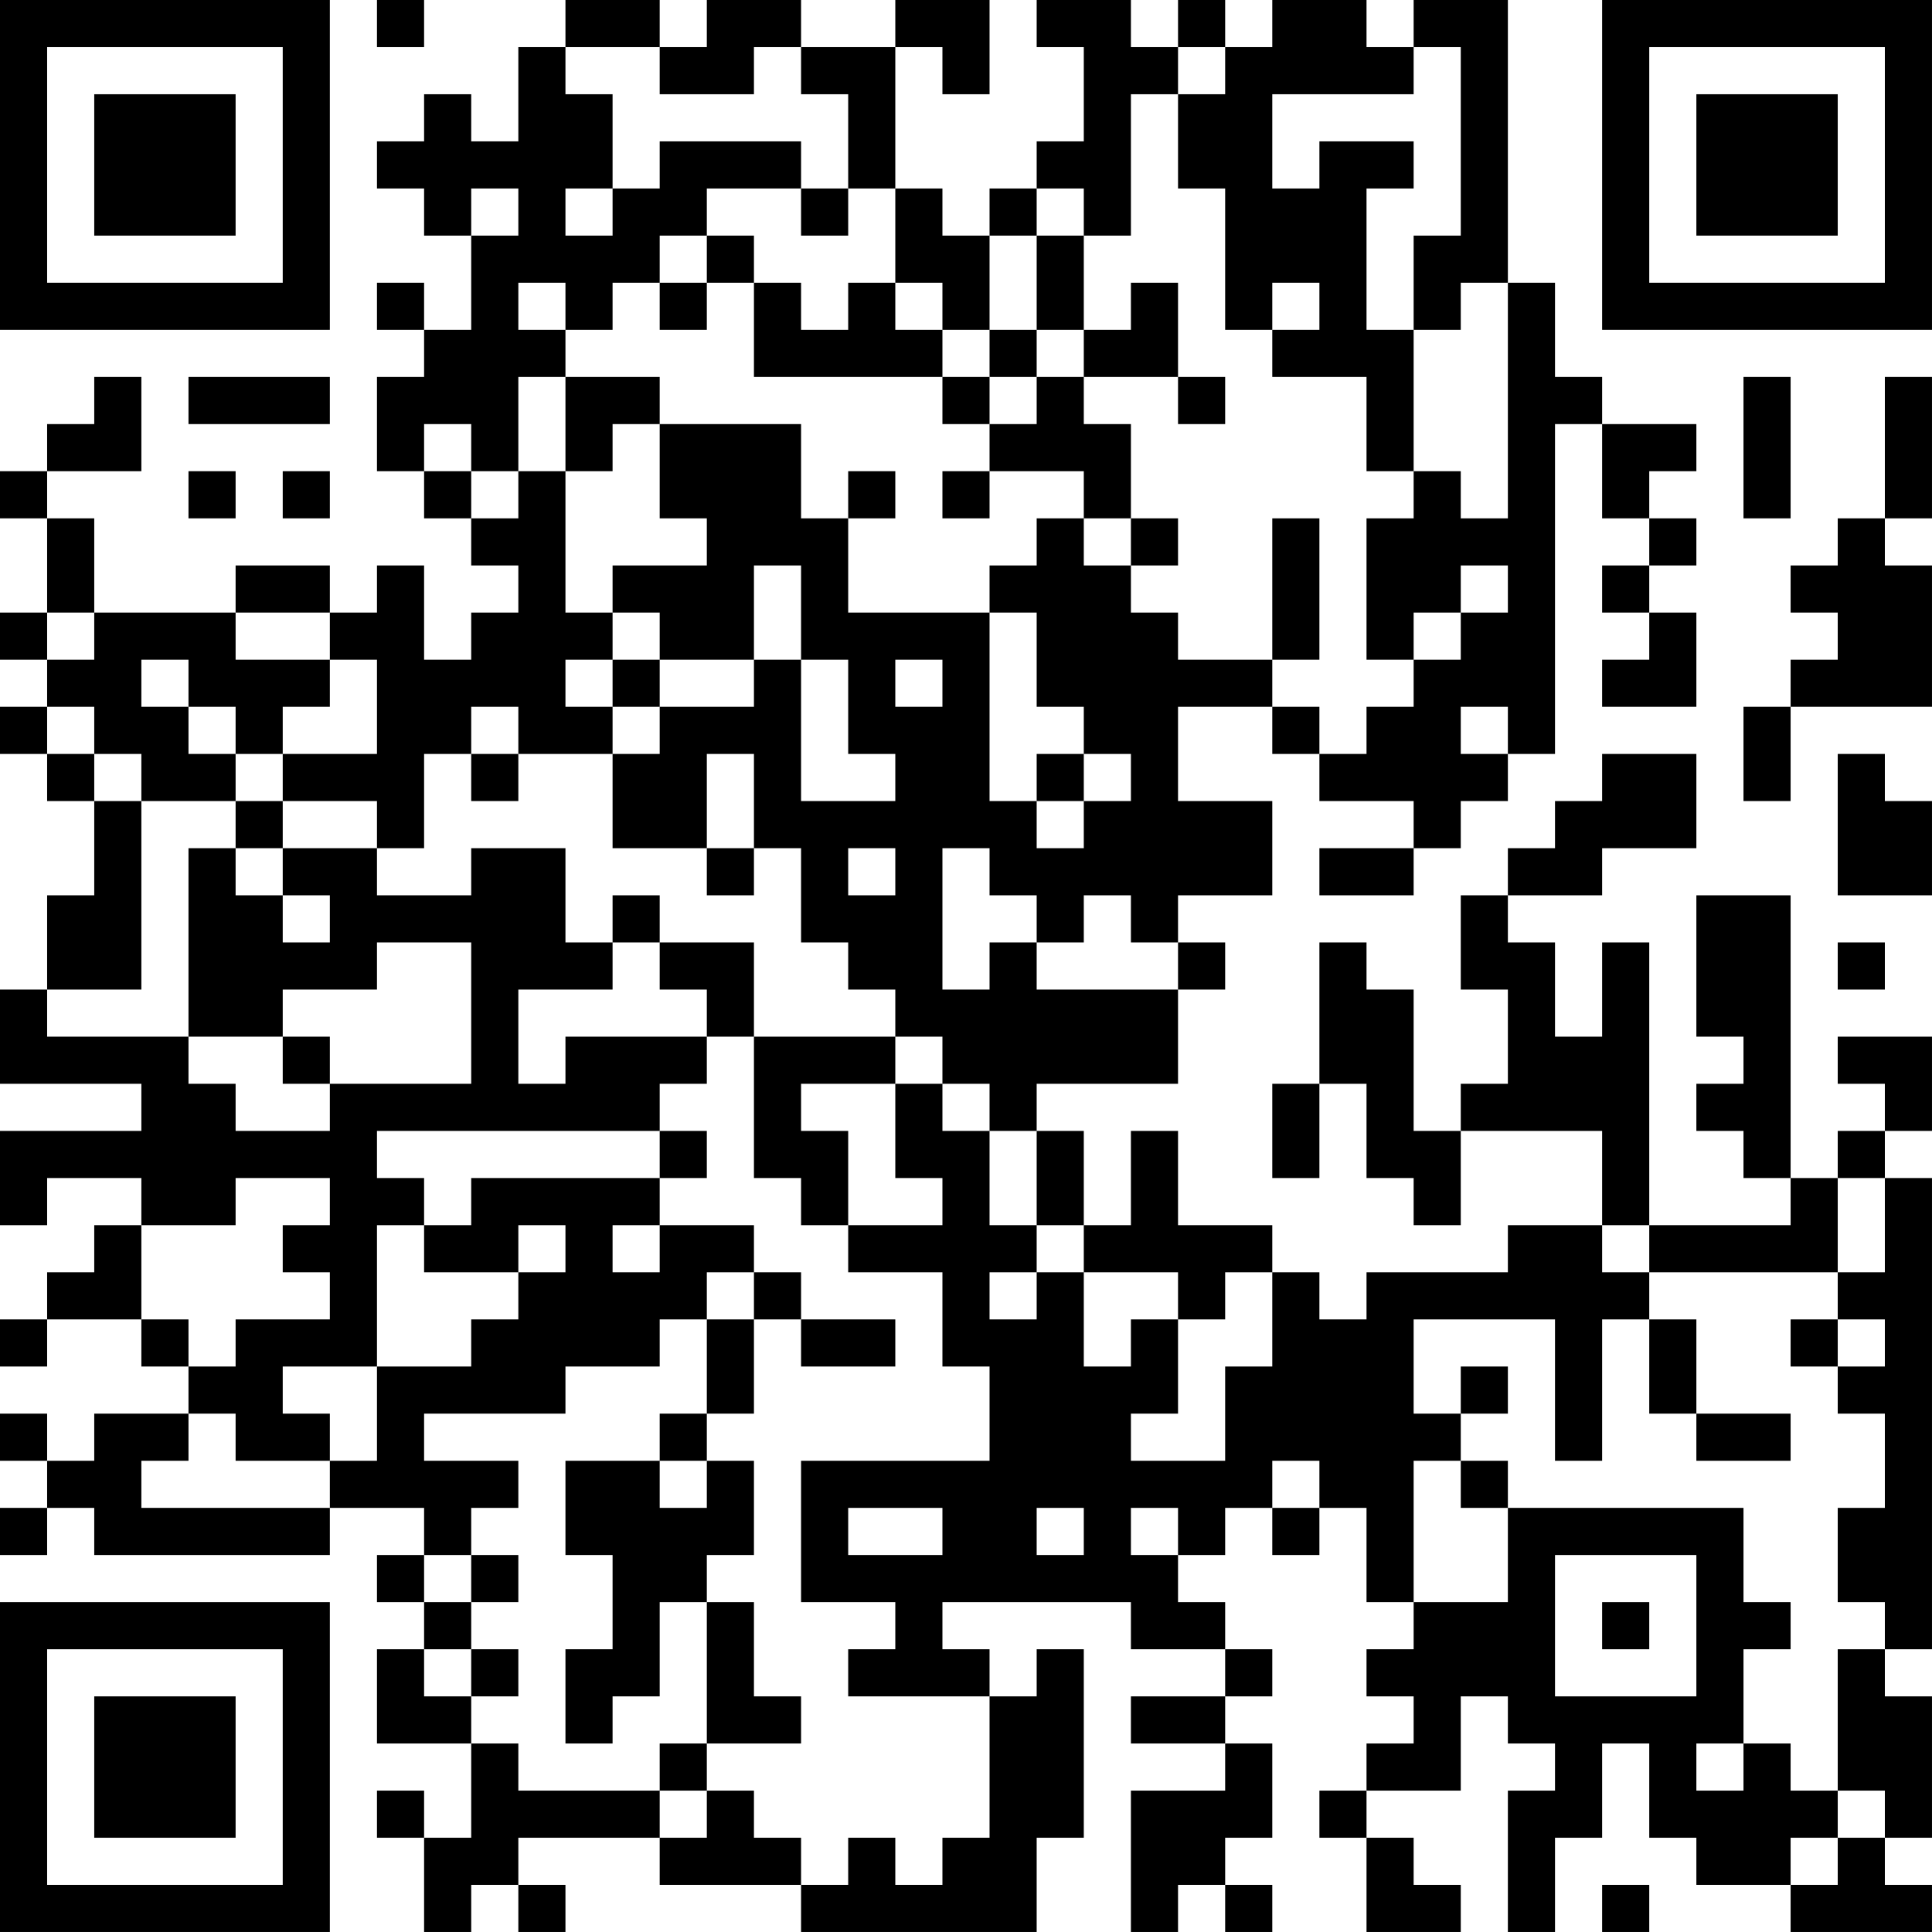 <?xml version="1.0" encoding="UTF-8"?>
<svg xmlns="http://www.w3.org/2000/svg" version="1.1" width="200" height="200" viewBox="0 0 200 200"><rect x="0" y="0" width="200" height="200" fill="#ffffff"/><g transform="scale(4.878)"><g transform="translate(0,0)"><path fill-rule="evenodd" d="M8 0L8 1L9 1L9 0ZM12 0L12 1L11 1L11 3L10 3L10 2L9 2L9 3L8 3L8 4L9 4L9 5L10 5L10 7L9 7L9 6L8 6L8 7L9 7L9 8L8 8L8 10L9 10L9 11L10 11L10 12L11 12L11 13L10 13L10 14L9 14L9 12L8 12L8 13L7 13L7 12L5 12L5 13L2 13L2 11L1 11L1 10L3 10L3 8L2 8L2 9L1 9L1 10L0 10L0 11L1 11L1 13L0 13L0 14L1 14L1 15L0 15L0 16L1 16L1 17L2 17L2 19L1 19L1 21L0 21L0 23L3 23L3 24L0 24L0 26L1 26L1 25L3 25L3 26L2 26L2 27L1 27L1 28L0 28L0 29L1 29L1 28L3 28L3 29L4 29L4 30L2 30L2 31L1 31L1 30L0 30L0 31L1 31L1 32L0 32L0 33L1 33L1 32L2 32L2 33L7 33L7 32L9 32L9 33L8 33L8 34L9 34L9 35L8 35L8 37L10 37L10 39L9 39L9 38L8 38L8 39L9 39L9 41L10 41L10 40L11 40L11 41L12 41L12 40L11 40L11 39L14 39L14 40L17 40L17 41L22 41L22 39L23 39L23 35L22 35L22 36L21 36L21 35L20 35L20 34L24 34L24 35L26 35L26 36L24 36L24 37L26 37L26 38L24 38L24 41L25 41L25 40L26 40L26 41L27 41L27 40L26 40L26 39L27 39L27 37L26 37L26 36L27 36L27 35L26 35L26 34L25 34L25 33L26 33L26 32L27 32L27 33L28 33L28 32L29 32L29 34L30 34L30 35L29 35L29 36L30 36L30 37L29 37L29 38L28 38L28 39L29 39L29 41L31 41L31 40L30 40L30 39L29 39L29 38L31 38L31 36L32 36L32 37L33 37L33 38L32 38L32 41L33 41L33 39L34 39L34 37L35 37L35 39L36 39L36 40L38 40L38 41L41 41L41 40L40 40L40 39L41 39L41 36L40 36L40 35L41 35L41 25L40 25L40 24L41 24L41 22L39 22L39 23L40 23L40 24L39 24L39 25L38 25L38 19L36 19L36 22L37 22L37 23L36 23L36 24L37 24L37 25L38 25L38 26L35 26L35 20L34 20L34 22L33 22L33 20L32 20L32 19L34 19L34 18L36 18L36 16L34 16L34 17L33 17L33 18L32 18L32 19L31 19L31 21L32 21L32 23L31 23L31 24L30 24L30 21L29 21L29 20L28 20L28 23L27 23L27 25L28 25L28 23L29 23L29 25L30 25L30 26L31 26L31 24L34 24L34 26L32 26L32 27L29 27L29 28L28 28L28 27L27 27L27 26L25 26L25 24L24 24L24 26L23 26L23 24L22 24L22 23L25 23L25 21L26 21L26 20L25 20L25 19L27 19L27 17L25 17L25 15L27 15L27 16L28 16L28 17L30 17L30 18L28 18L28 19L30 19L30 18L31 18L31 17L32 17L32 16L33 16L33 9L34 9L34 11L35 11L35 12L34 12L34 13L35 13L35 14L34 14L34 15L36 15L36 13L35 13L35 12L36 12L36 11L35 11L35 10L36 10L36 9L34 9L34 8L33 8L33 6L32 6L32 0L30 0L30 1L29 1L29 0L27 0L27 1L26 1L26 0L25 0L25 1L24 1L24 0L22 0L22 1L23 1L23 3L22 3L22 4L21 4L21 5L20 5L20 4L19 4L19 1L20 1L20 2L21 2L21 0L19 0L19 1L17 1L17 0L15 0L15 1L14 1L14 0ZM12 1L12 2L13 2L13 4L12 4L12 5L13 5L13 4L14 4L14 3L17 3L17 4L15 4L15 5L14 5L14 6L13 6L13 7L12 7L12 6L11 6L11 7L12 7L12 8L11 8L11 10L10 10L10 9L9 9L9 10L10 10L10 11L11 11L11 10L12 10L12 13L13 13L13 14L12 14L12 15L13 15L13 16L11 16L11 15L10 15L10 16L9 16L9 18L8 18L8 17L6 17L6 16L8 16L8 14L7 14L7 13L5 13L5 14L7 14L7 15L6 15L6 16L5 16L5 15L4 15L4 14L3 14L3 15L4 15L4 16L5 16L5 17L3 17L3 16L2 16L2 15L1 15L1 16L2 16L2 17L3 17L3 21L1 21L1 22L4 22L4 23L5 23L5 24L7 24L7 23L10 23L10 20L8 20L8 21L6 21L6 22L4 22L4 18L5 18L5 19L6 19L6 20L7 20L7 19L6 19L6 18L8 18L8 19L10 19L10 18L12 18L12 20L13 20L13 21L11 21L11 23L12 23L12 22L15 22L15 23L14 23L14 24L8 24L8 25L9 25L9 26L8 26L8 29L6 29L6 30L7 30L7 31L5 31L5 30L4 30L4 31L3 31L3 32L7 32L7 31L8 31L8 29L10 29L10 28L11 28L11 27L12 27L12 26L11 26L11 27L9 27L9 26L10 26L10 25L14 25L14 26L13 26L13 27L14 27L14 26L16 26L16 27L15 27L15 28L14 28L14 29L12 29L12 30L9 30L9 31L11 31L11 32L10 32L10 33L9 33L9 34L10 34L10 35L9 35L9 36L10 36L10 37L11 37L11 38L14 38L14 39L15 39L15 38L16 38L16 39L17 39L17 40L18 40L18 39L19 39L19 40L20 40L20 39L21 39L21 36L18 36L18 35L19 35L19 34L17 34L17 31L21 31L21 29L20 29L20 27L18 27L18 26L20 26L20 25L19 25L19 23L20 23L20 24L21 24L21 26L22 26L22 27L21 27L21 28L22 28L22 27L23 27L23 29L24 29L24 28L25 28L25 30L24 30L24 31L26 31L26 29L27 29L27 27L26 27L26 28L25 28L25 27L23 27L23 26L22 26L22 24L21 24L21 23L20 23L20 22L19 22L19 21L18 21L18 20L17 20L17 18L16 18L16 16L15 16L15 18L13 18L13 16L14 16L14 15L16 15L16 14L17 14L17 17L19 17L19 16L18 16L18 14L17 14L17 12L16 12L16 14L14 14L14 13L13 13L13 12L15 12L15 11L14 11L14 9L17 9L17 11L18 11L18 13L21 13L21 17L22 17L22 18L23 18L23 17L24 17L24 16L23 16L23 15L22 15L22 13L21 13L21 12L22 12L22 11L23 11L23 12L24 12L24 13L25 13L25 14L27 14L27 15L28 15L28 16L29 16L29 15L30 15L30 14L31 14L31 13L32 13L32 12L31 12L31 13L30 13L30 14L29 14L29 11L30 11L30 10L31 10L31 11L32 11L32 6L31 6L31 7L30 7L30 5L31 5L31 1L30 1L30 2L27 2L27 4L28 4L28 3L30 3L30 4L29 4L29 7L30 7L30 10L29 10L29 8L27 8L27 7L28 7L28 6L27 6L27 7L26 7L26 4L25 4L25 2L26 2L26 1L25 1L25 2L24 2L24 5L23 5L23 4L22 4L22 5L21 5L21 7L20 7L20 6L19 6L19 4L18 4L18 2L17 2L17 1L16 1L16 2L14 2L14 1ZM10 4L10 5L11 5L11 4ZM17 4L17 5L18 5L18 4ZM15 5L15 6L14 6L14 7L15 7L15 6L16 6L16 8L20 8L20 9L21 9L21 10L20 10L20 11L21 11L21 10L23 10L23 11L24 11L24 12L25 12L25 11L24 11L24 9L23 9L23 8L25 8L25 9L26 9L26 8L25 8L25 6L24 6L24 7L23 7L23 5L22 5L22 7L21 7L21 8L20 8L20 7L19 7L19 6L18 6L18 7L17 7L17 6L16 6L16 5ZM22 7L22 8L21 8L21 9L22 9L22 8L23 8L23 7ZM4 8L4 9L7 9L7 8ZM12 8L12 10L13 10L13 9L14 9L14 8ZM37 8L37 11L38 11L38 8ZM40 8L40 11L39 11L39 12L38 12L38 13L39 13L39 14L38 14L38 15L37 15L37 17L38 17L38 15L41 15L41 12L40 12L40 11L41 11L41 8ZM4 10L4 11L5 11L5 10ZM6 10L6 11L7 11L7 10ZM18 10L18 11L19 11L19 10ZM27 11L27 14L28 14L28 11ZM1 13L1 14L2 14L2 13ZM13 14L13 15L14 15L14 14ZM19 14L19 15L20 15L20 14ZM31 15L31 16L32 16L32 15ZM10 16L10 17L11 17L11 16ZM22 16L22 17L23 17L23 16ZM39 16L39 19L41 19L41 17L40 17L40 16ZM5 17L5 18L6 18L6 17ZM15 18L15 19L16 19L16 18ZM18 18L18 19L19 19L19 18ZM20 18L20 21L21 21L21 20L22 20L22 21L25 21L25 20L24 20L24 19L23 19L23 20L22 20L22 19L21 19L21 18ZM13 19L13 20L14 20L14 21L15 21L15 22L16 22L16 25L17 25L17 26L18 26L18 24L17 24L17 23L19 23L19 22L16 22L16 20L14 20L14 19ZM39 20L39 21L40 21L40 20ZM6 22L6 23L7 23L7 22ZM14 24L14 25L15 25L15 24ZM5 25L5 26L3 26L3 28L4 28L4 29L5 29L5 28L7 28L7 27L6 27L6 26L7 26L7 25ZM39 25L39 27L35 27L35 26L34 26L34 27L35 27L35 28L34 28L34 31L33 31L33 28L30 28L30 30L31 30L31 31L30 31L30 34L32 34L32 32L37 32L37 34L38 34L38 35L37 35L37 37L36 37L36 38L37 38L37 37L38 37L38 38L39 38L39 39L38 39L38 40L39 40L39 39L40 39L40 38L39 38L39 35L40 35L40 34L39 34L39 32L40 32L40 30L39 30L39 29L40 29L40 28L39 28L39 27L40 27L40 25ZM16 27L16 28L15 28L15 30L14 30L14 31L12 31L12 33L13 33L13 35L12 35L12 37L13 37L13 36L14 36L14 34L15 34L15 37L14 37L14 38L15 38L15 37L17 37L17 36L16 36L16 34L15 34L15 33L16 33L16 31L15 31L15 30L16 30L16 28L17 28L17 29L19 29L19 28L17 28L17 27ZM35 28L35 30L36 30L36 31L38 31L38 30L36 30L36 28ZM38 28L38 29L39 29L39 28ZM31 29L31 30L32 30L32 29ZM14 31L14 32L15 32L15 31ZM27 31L27 32L28 32L28 31ZM31 31L31 32L32 32L32 31ZM18 32L18 33L20 33L20 32ZM22 32L22 33L23 33L23 32ZM24 32L24 33L25 33L25 32ZM10 33L10 34L11 34L11 33ZM33 33L33 36L36 36L36 33ZM34 34L34 35L35 35L35 34ZM10 35L10 36L11 36L11 35ZM34 40L34 41L35 41L35 40ZM0 0L0 7L7 7L7 0ZM1 1L1 6L6 6L6 1ZM2 2L2 5L5 5L5 2ZM34 0L34 7L41 7L41 0ZM35 1L35 6L40 6L40 1ZM36 2L36 5L39 5L39 2ZM0 34L0 41L7 41L7 34ZM1 35L1 40L6 40L6 35ZM2 36L2 39L5 39L5 36Z" fill="#000000"/></g></g></svg>
